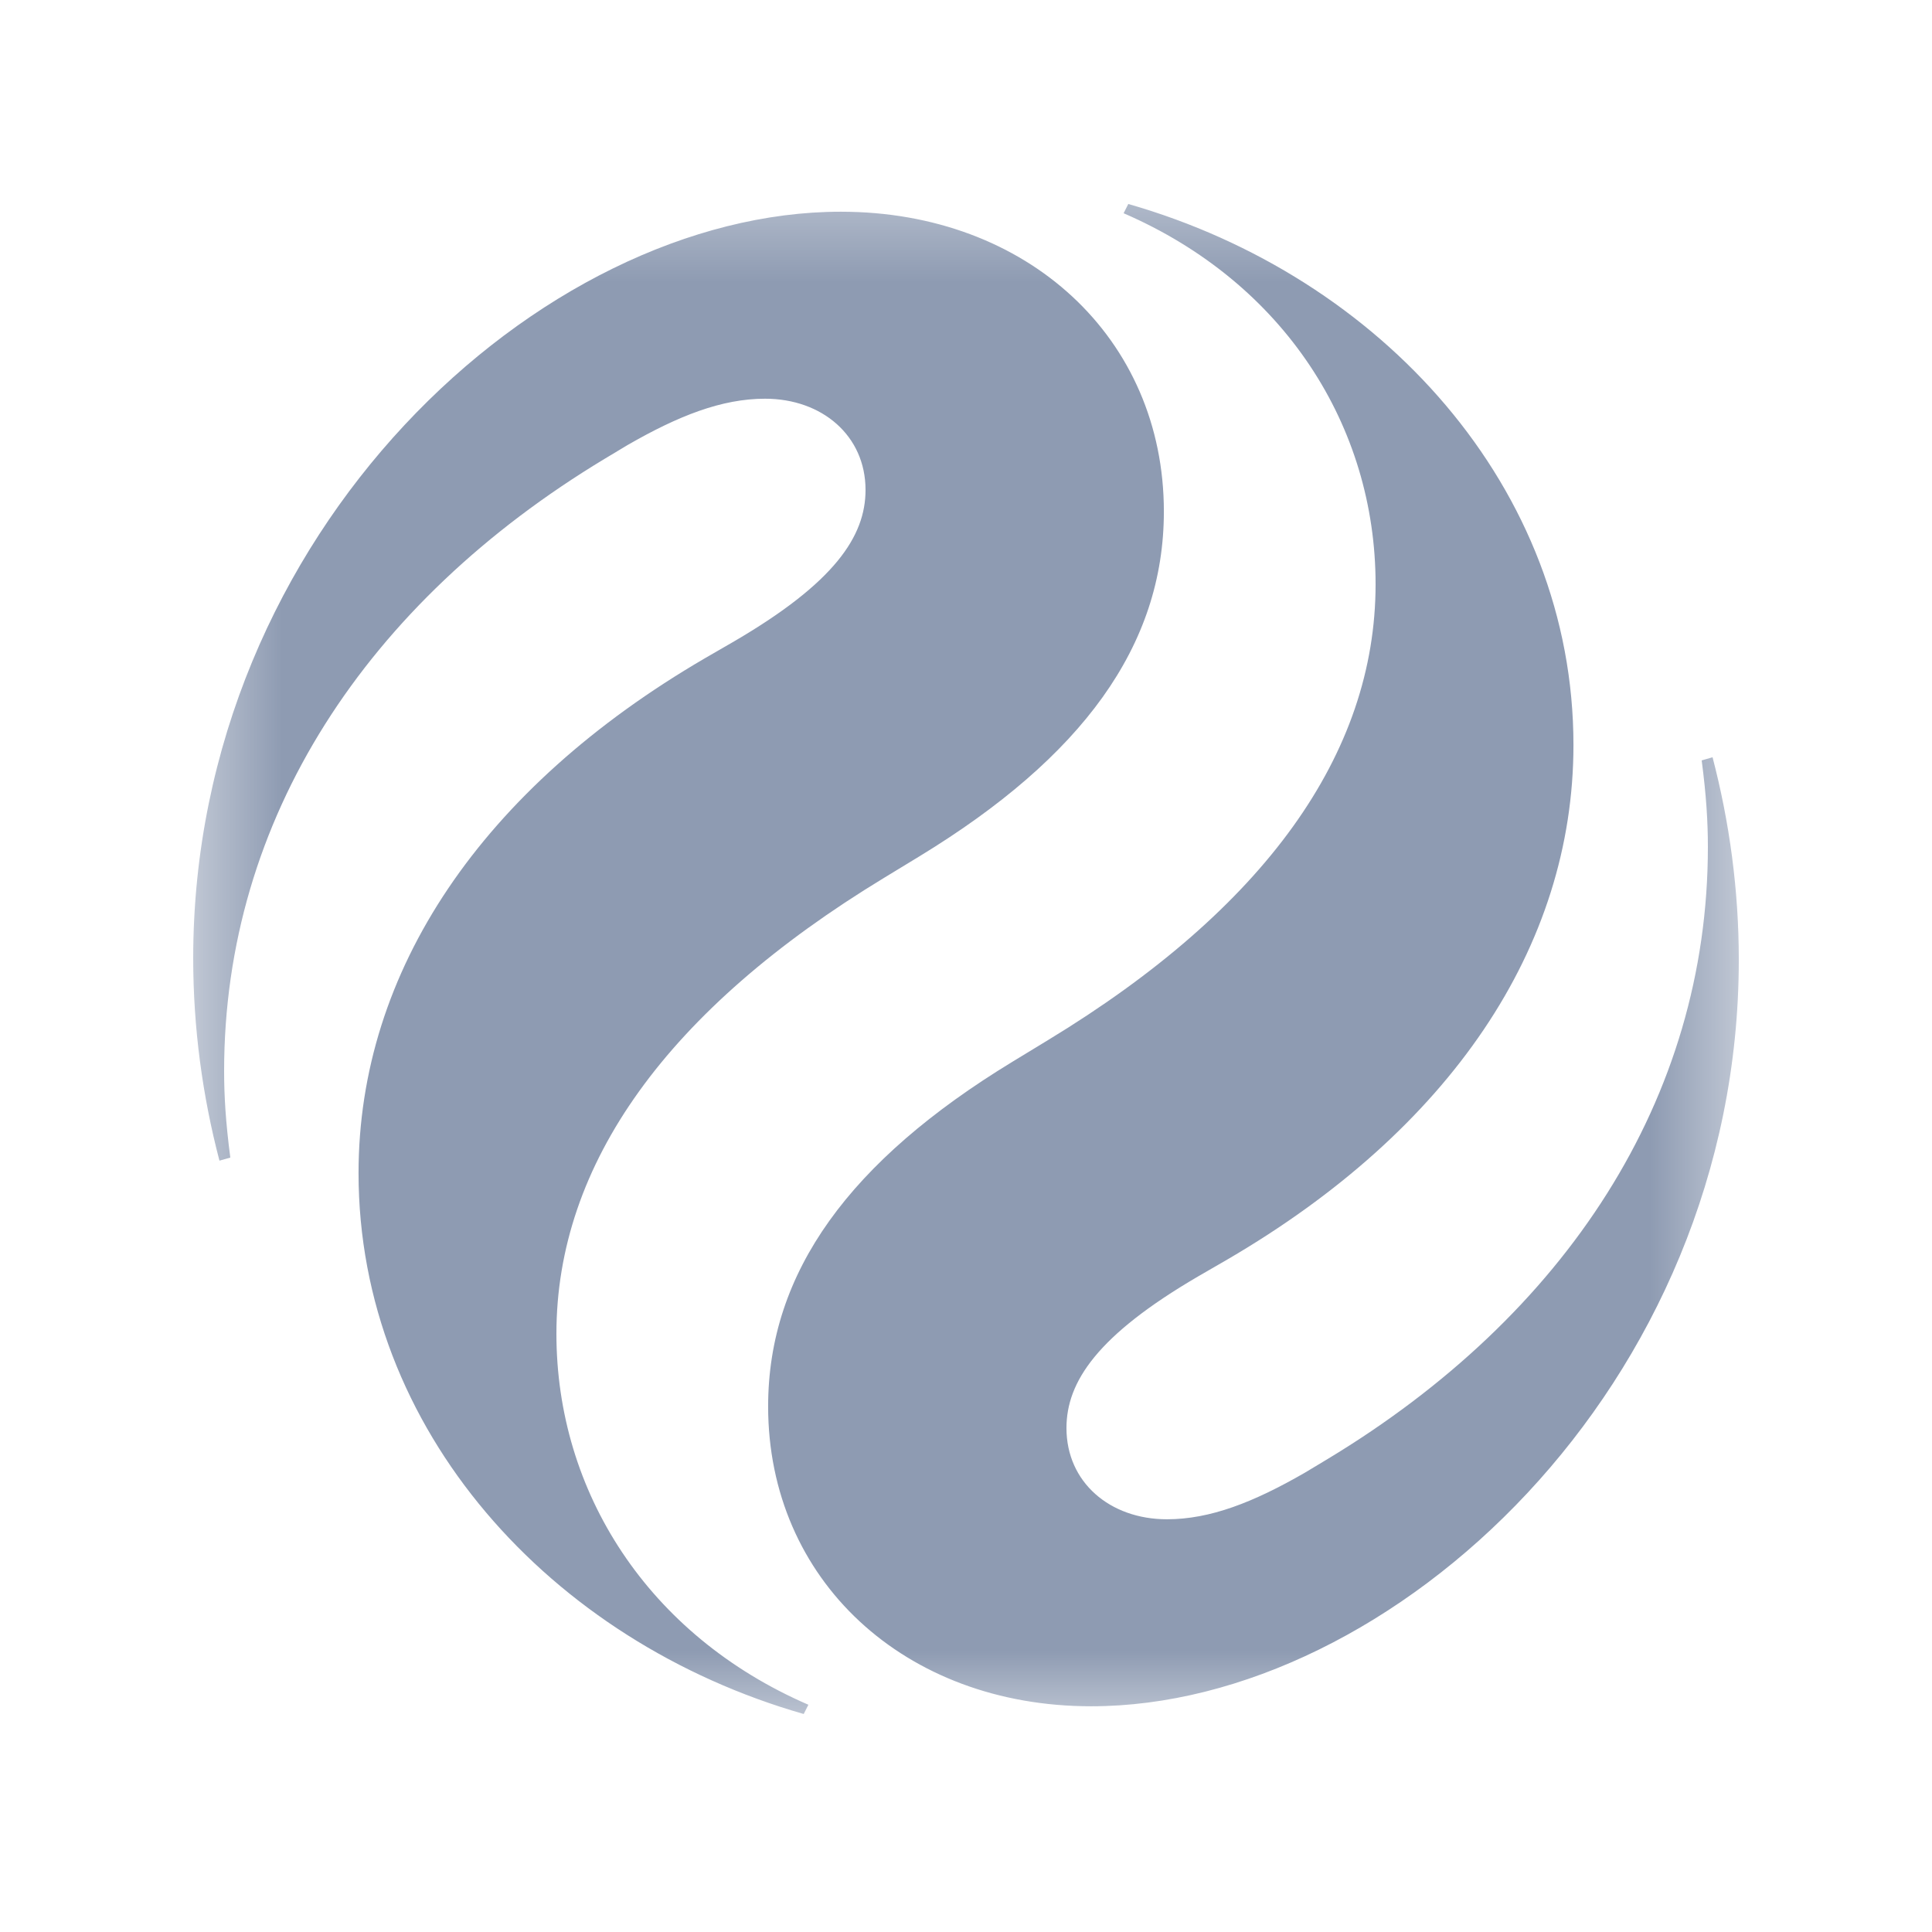 <svg width="24" height="24" viewBox="0 0 24 24" fill="none" xmlns="http://www.w3.org/2000/svg">
<mask id="mask0_8169_45929" style="mask-type:luminance" maskUnits="userSpaceOnUse" x="2" y="2" width="20" height="20">
<path d="M21.6 2.304H2.4V21.504H21.6V2.304Z" fill="white"/>
</mask>
<g mask="url(#mask0_8169_45929)">
<path d="M14.016 2.534L13.958 2.649C15.955 3.513 17.088 5.298 17.088 7.257C17.088 9.369 15.706 11.289 13.018 12.921L12.576 13.19C10.56 14.418 9.542 15.801 9.542 17.471C9.542 19.622 11.232 21.196 13.555 21.196C17.28 21.196 21.6 17.222 21.6 11.922C21.6 11.059 21.485 10.214 21.274 9.407L21.139 9.446C21.197 9.887 21.216 10.214 21.216 10.521C21.216 13.65 19.45 16.338 16.493 18.124L16.205 18.297C15.571 18.662 15.034 18.873 14.496 18.873C13.786 18.873 13.248 18.412 13.248 17.74C13.248 17.164 13.632 16.588 14.88 15.858L15.245 15.647C18.01 14.034 19.546 11.769 19.546 9.254C19.546 6.066 17.165 3.436 14.016 2.534ZM9.984 21.292L10.042 21.177C8.045 20.313 6.912 18.527 6.912 16.569C6.912 14.457 8.294 12.537 10.982 10.905L11.424 10.636C13.44 9.407 14.458 8.025 14.458 6.354C14.458 4.204 12.768 2.63 10.445 2.63C6.72 2.63 2.4 6.604 2.4 11.903C2.4 12.767 2.515 13.612 2.726 14.418L2.861 14.38C2.803 13.938 2.784 13.612 2.784 13.305C2.784 10.175 4.55 7.487 7.507 5.702L7.795 5.529C8.429 5.164 8.966 4.953 9.504 4.953C10.214 4.953 10.752 5.414 10.752 6.086C10.752 6.662 10.368 7.238 9.12 7.967L8.755 8.178C5.99 9.791 4.454 12.057 4.454 14.572C4.454 17.759 6.835 20.39 9.984 21.292Z" fill="#8E9BB2"/>
</g>
</svg>
